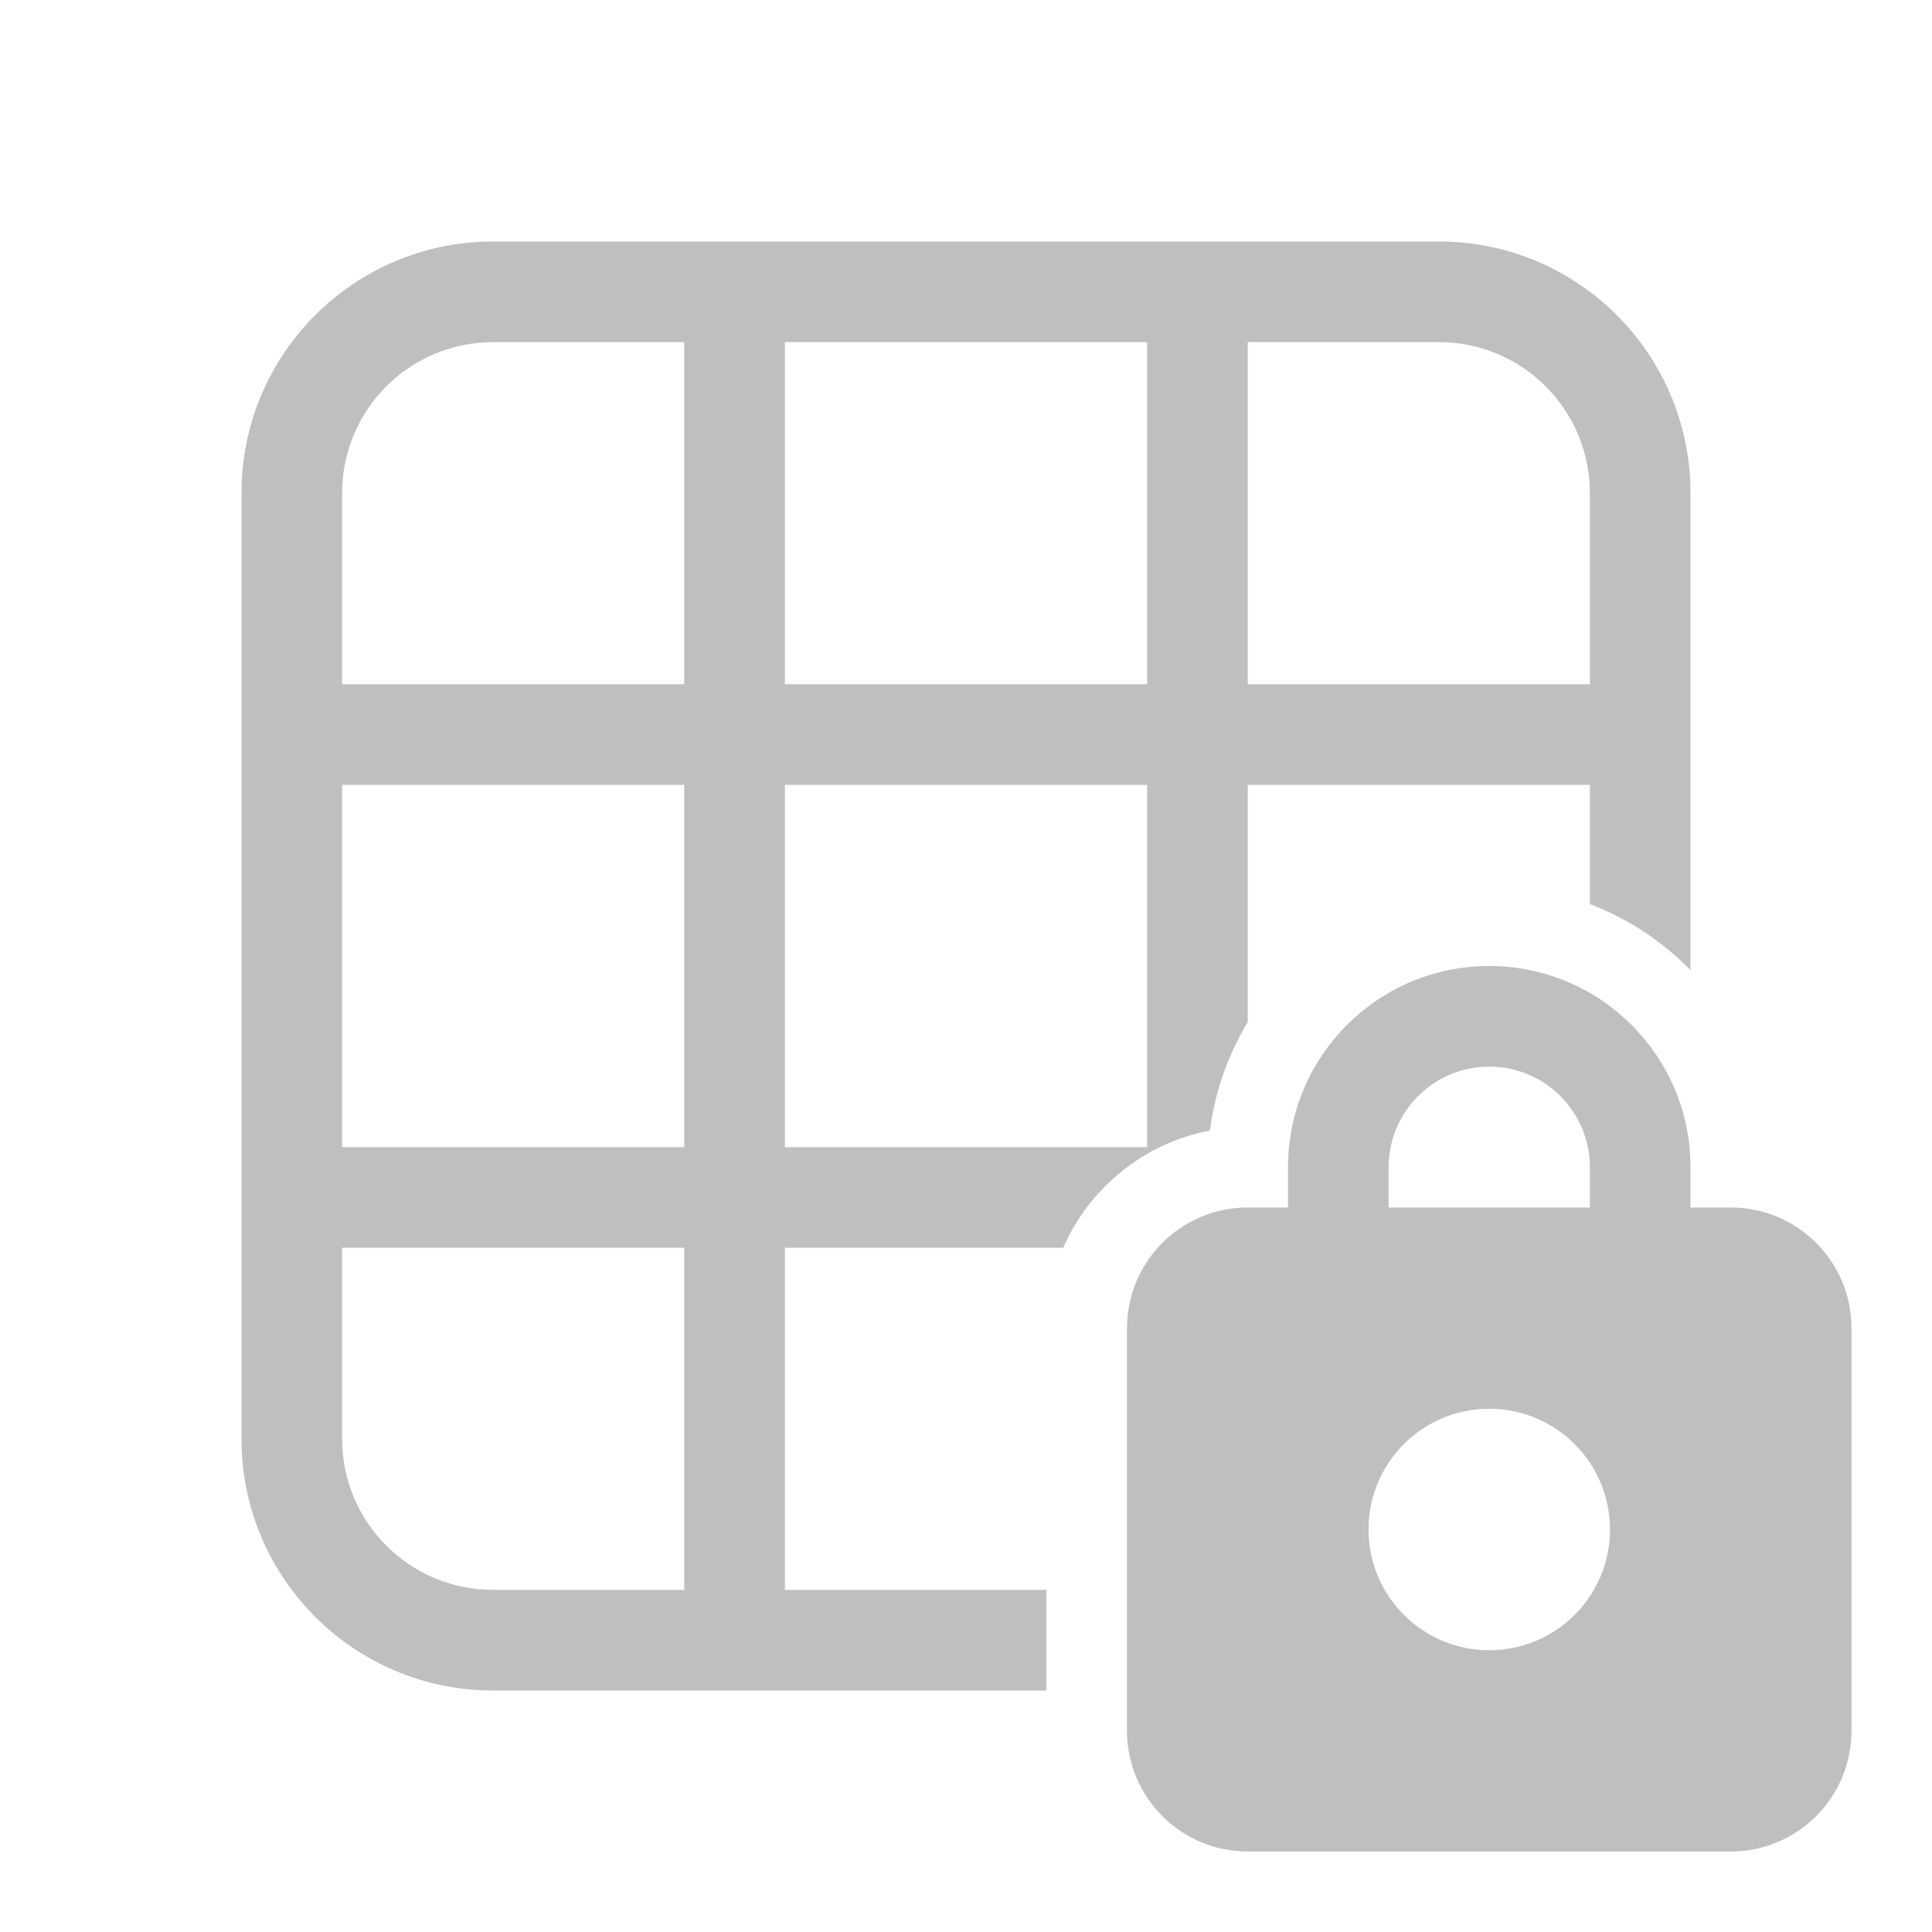 <svg width="512" height="512" viewBox="0 0 48 48" fill="none" xmlns="http://www.w3.org/2000/svg"><path d="M35.75 6C39.202 6 42 8.798 42 12.25V24.101C41.301 23.387 40.45 22.823 39.5 22.46V19.5L31 19.5V25.392C30.514 26.199 30.186 27.112 30.059 28.088C28.421 28.4 27.067 29.511 26.416 31H19.5V39.5H26V42H12.25C8.798 42 6 39.202 6 35.75V12.25C6 8.798 8.798 6 12.25 6H35.75ZM8.5 19.5V28.5H17V19.5H8.5ZM8.5 31V35.75C8.5 37.821 10.179 39.5 12.25 39.5H17V31H8.5ZM39.5 17V12.25C39.5 10.179 37.821 8.5 35.75 8.5H31V17L39.5 17ZM28.5 8.5H19.5V17H28.5V8.5ZM17 8.5H12.25C10.179 8.5 8.5 10.179 8.5 12.25V17H17V8.5ZM28.5 28.5V19.5H19.5V28.5H28.5ZM32 30H31C29.343 30 28 31.343 28 33V43C28 44.657 29.343 46 31 46H43C44.657 46 46 44.657 46 43V33C46 31.343 44.657 30 43 30H42V29C42 26.239 39.761 24 37 24C34.239 24 32 26.239 32 29V30ZM34.5 29C34.5 27.619 35.619 26.5 37 26.5C38.381 26.5 39.5 27.619 39.5 29V30H34.5V29ZM40 38C40 39.657 38.657 41 37 41C35.343 41 34 39.657 34 38C34 36.343 35.343 35 37 35C38.657 35 40 36.343 40 38Z" fill="#bfbfbf"/></svg>